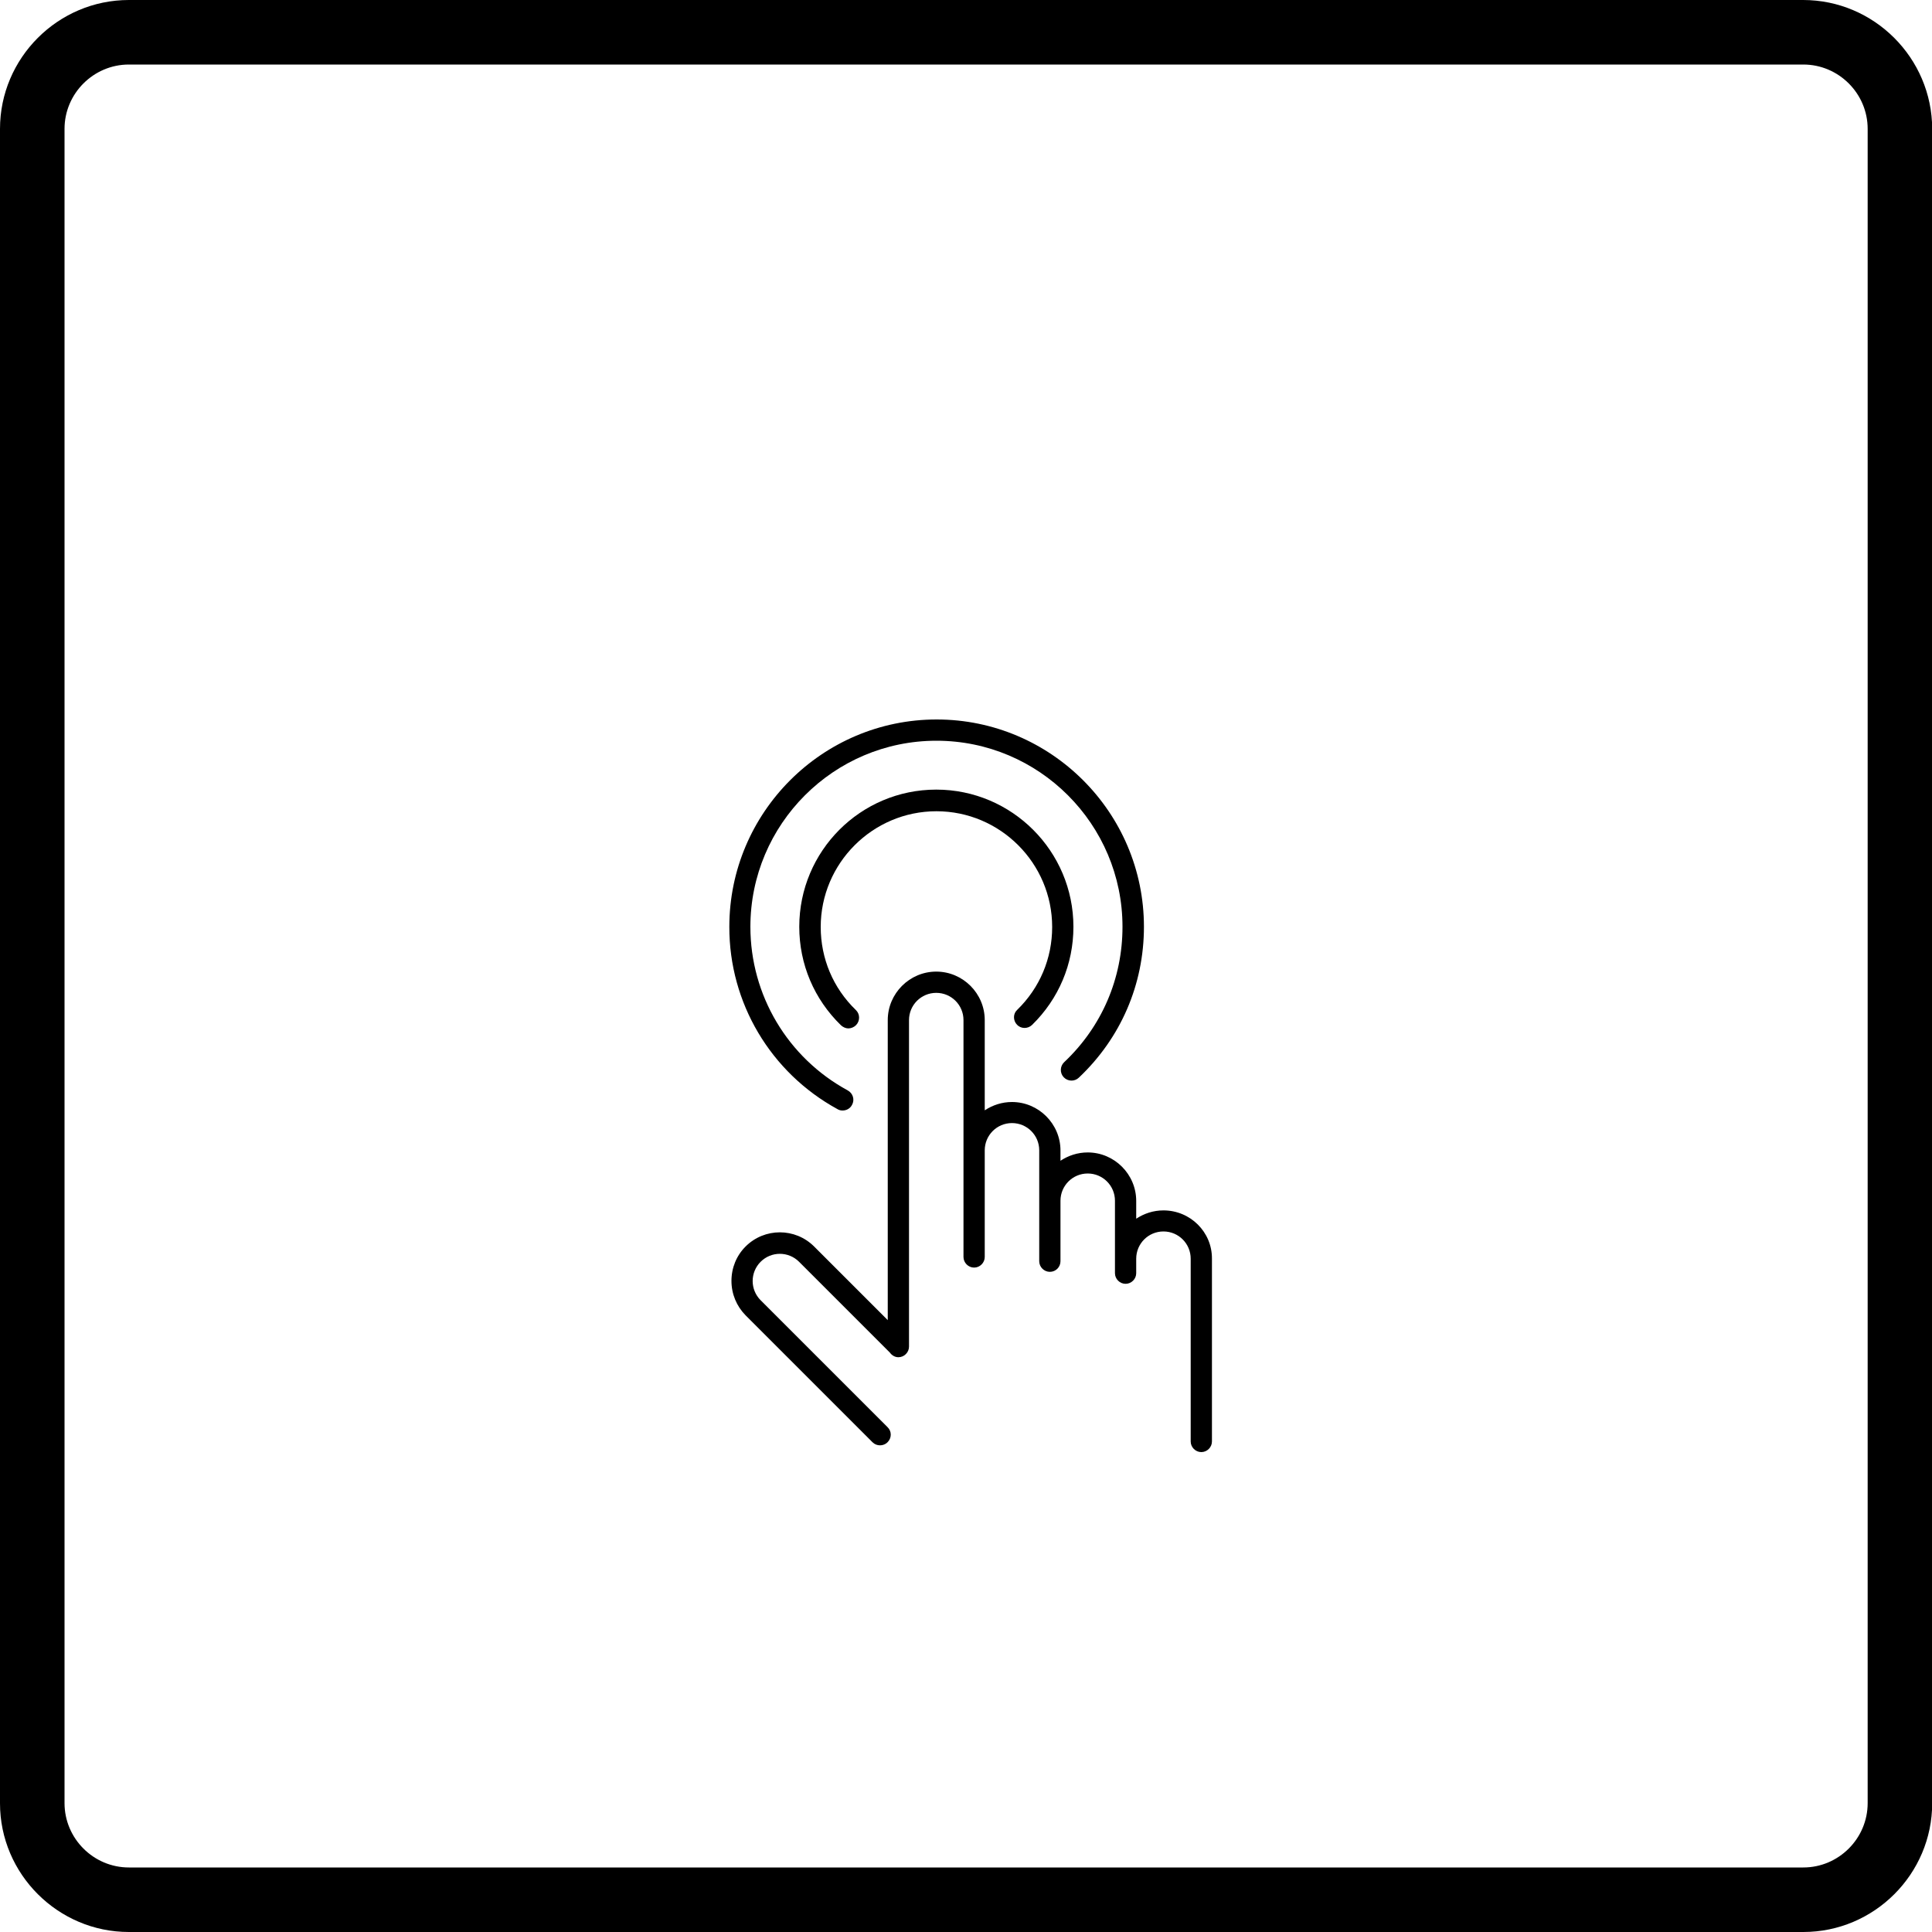 <?xml version="1.0" encoding="utf-8"?>
<!-- Generator: Adobe Illustrator 21.0.0, SVG Export Plug-In . SVG Version: 6.00 Build 0)  -->
<svg version="1.1" id="Layer_1" xmlns="http://www.w3.org/2000/svg" xmlns:xlink="http://www.w3.org/1999/xlink" x="0px" y="0px"
	 viewBox="0 0 1000 1000" style="enable-background:new 0 0 1000 1000;" xml:space="preserve">
<path d="M933.3,0H66.7C30,0,0,30,0,66.7v866.7C0,970,30,1000,66.7,1000h866.7c36.7,0,66.7-30,66.7-66.7V66.7C1000,30,970,0,933.3,0z
	 M966.7,933.3c0,18.3-15,33.3-33.3,33.3H66.7c-18.3,0-33.3-15-33.3-33.3V66.7c0-18.3,15-33.3,33.3-33.3h866.7
	c18.3,0,33.3,15,33.3,33.3V933.3z"/>
<g>
	<path d="M433.5,574.1c0.8,0.5,1.7,0.7,2.6,0.7c2,0,3.9-1,4.9-2.9c1.5-2.7,0.5-6-2.2-7.5c-31.1-16.9-50.4-49.3-50.4-84.7
		c0-53.1,43.2-96.3,96.3-96.3s96.3,43.2,96.3,96.3c0,26.8-10.7,51.7-30.2,70.1c-2.2,2.1-2.3,5.6-0.2,7.8c2.1,2.2,5.6,2.3,7.8,0.2
		c21.7-20.5,33.7-48.2,33.7-78.1c0-59.2-48.2-107.3-107.3-107.3c-59.2,0-107.3,48.2-107.3,107.3
		C377.4,519.1,398.9,555.2,433.5,574.1z"/>
	<path d="M526.4,530.4c2.1,2.2,5.6,2.2,7.8,0.1c13.8-13.5,21.4-31.5,21.4-50.8c0-39.1-31.8-71-71-71s-70.9,31.8-70.9,71
		c0,19.4,7.7,37.5,21.6,51c1.1,1,2.5,1.6,3.8,1.6c1.4,0,2.9-0.6,4-1.7c2.1-2.2,2.1-5.7-0.1-7.8c-11.8-11.4-18.2-26.7-18.2-43
		c0-33,26.9-59.9,59.9-59.9c33,0,59.9,26.9,59.9,59.9c0,16.3-6.4,31.5-18.1,42.9C524.3,524.7,524.3,528.2,526.4,530.4z"/>
	<path d="M602.2,626.5c-5.2,0-10,1.6-14.1,4.3v-9.2c0-13.8-11.3-25.1-25.1-25.1c-5.2,0-10,1.6-14.1,4.3v-5.3
		c0-13.8-11.3-25.1-25.1-25.1c-5.2,0-10,1.6-14.1,4.3V528c0-13.8-11.3-25.1-25.1-25.1c-13.8,0-25.1,11.3-25.1,25.1v155.3l-38.1-38.1
		c-9.8-9.8-25.7-9.8-35.5,0c-4.7,4.7-7.3,11-7.3,17.8c0,6.7,2.6,13,7.3,17.8l65.7,65.7c1.1,1.1,2.5,1.6,3.9,1.6
		c1.4,0,2.8-0.5,3.9-1.6c2.2-2.2,2.2-5.7,0-7.8l-65.7-65.7c-5.5-5.5-5.5-14.4,0-19.9c5.5-5.5,14.4-5.5,19.9,0l47,47
		c1,1.4,2.6,2.4,4.4,2.4c3,0,5.5-2.5,5.5-5.5V528c0-7.8,6.3-14.1,14.1-14.1c7.8,0,14.1,6.3,14.1,14.1v67.4V648v2.6
		c0,3,2.5,5.5,5.5,5.5s5.5-2.5,5.5-5.5V648v-52.6c0-7.8,6.3-14.1,14.1-14.1c7.8,0,14.1,6.3,14.1,14.1v26.1v29.1v2.2
		c0,3,2.5,5.5,5.5,5.5c3.1,0,5.5-2.5,5.5-5.5v-2.2v-29.1c0-7.8,6.3-14.1,14.1-14.1c7.8,0,14.1,6.3,14.1,14.1v30v1.3v6.2
		c0,3,2.5,5.5,5.5,5.5c3,0,5.5-2.5,5.5-5.5v-6.2v-1.3c0-7.8,6.3-14.1,14.1-14.1c7.8,0,14.1,6.3,14.1,14.1v94.6c0,3,2.5,5.5,5.5,5.5
		s5.5-2.5,5.5-5.5v-94.6C627.4,637.7,616.1,626.5,602.2,626.5z"/>
</g>
</svg>
